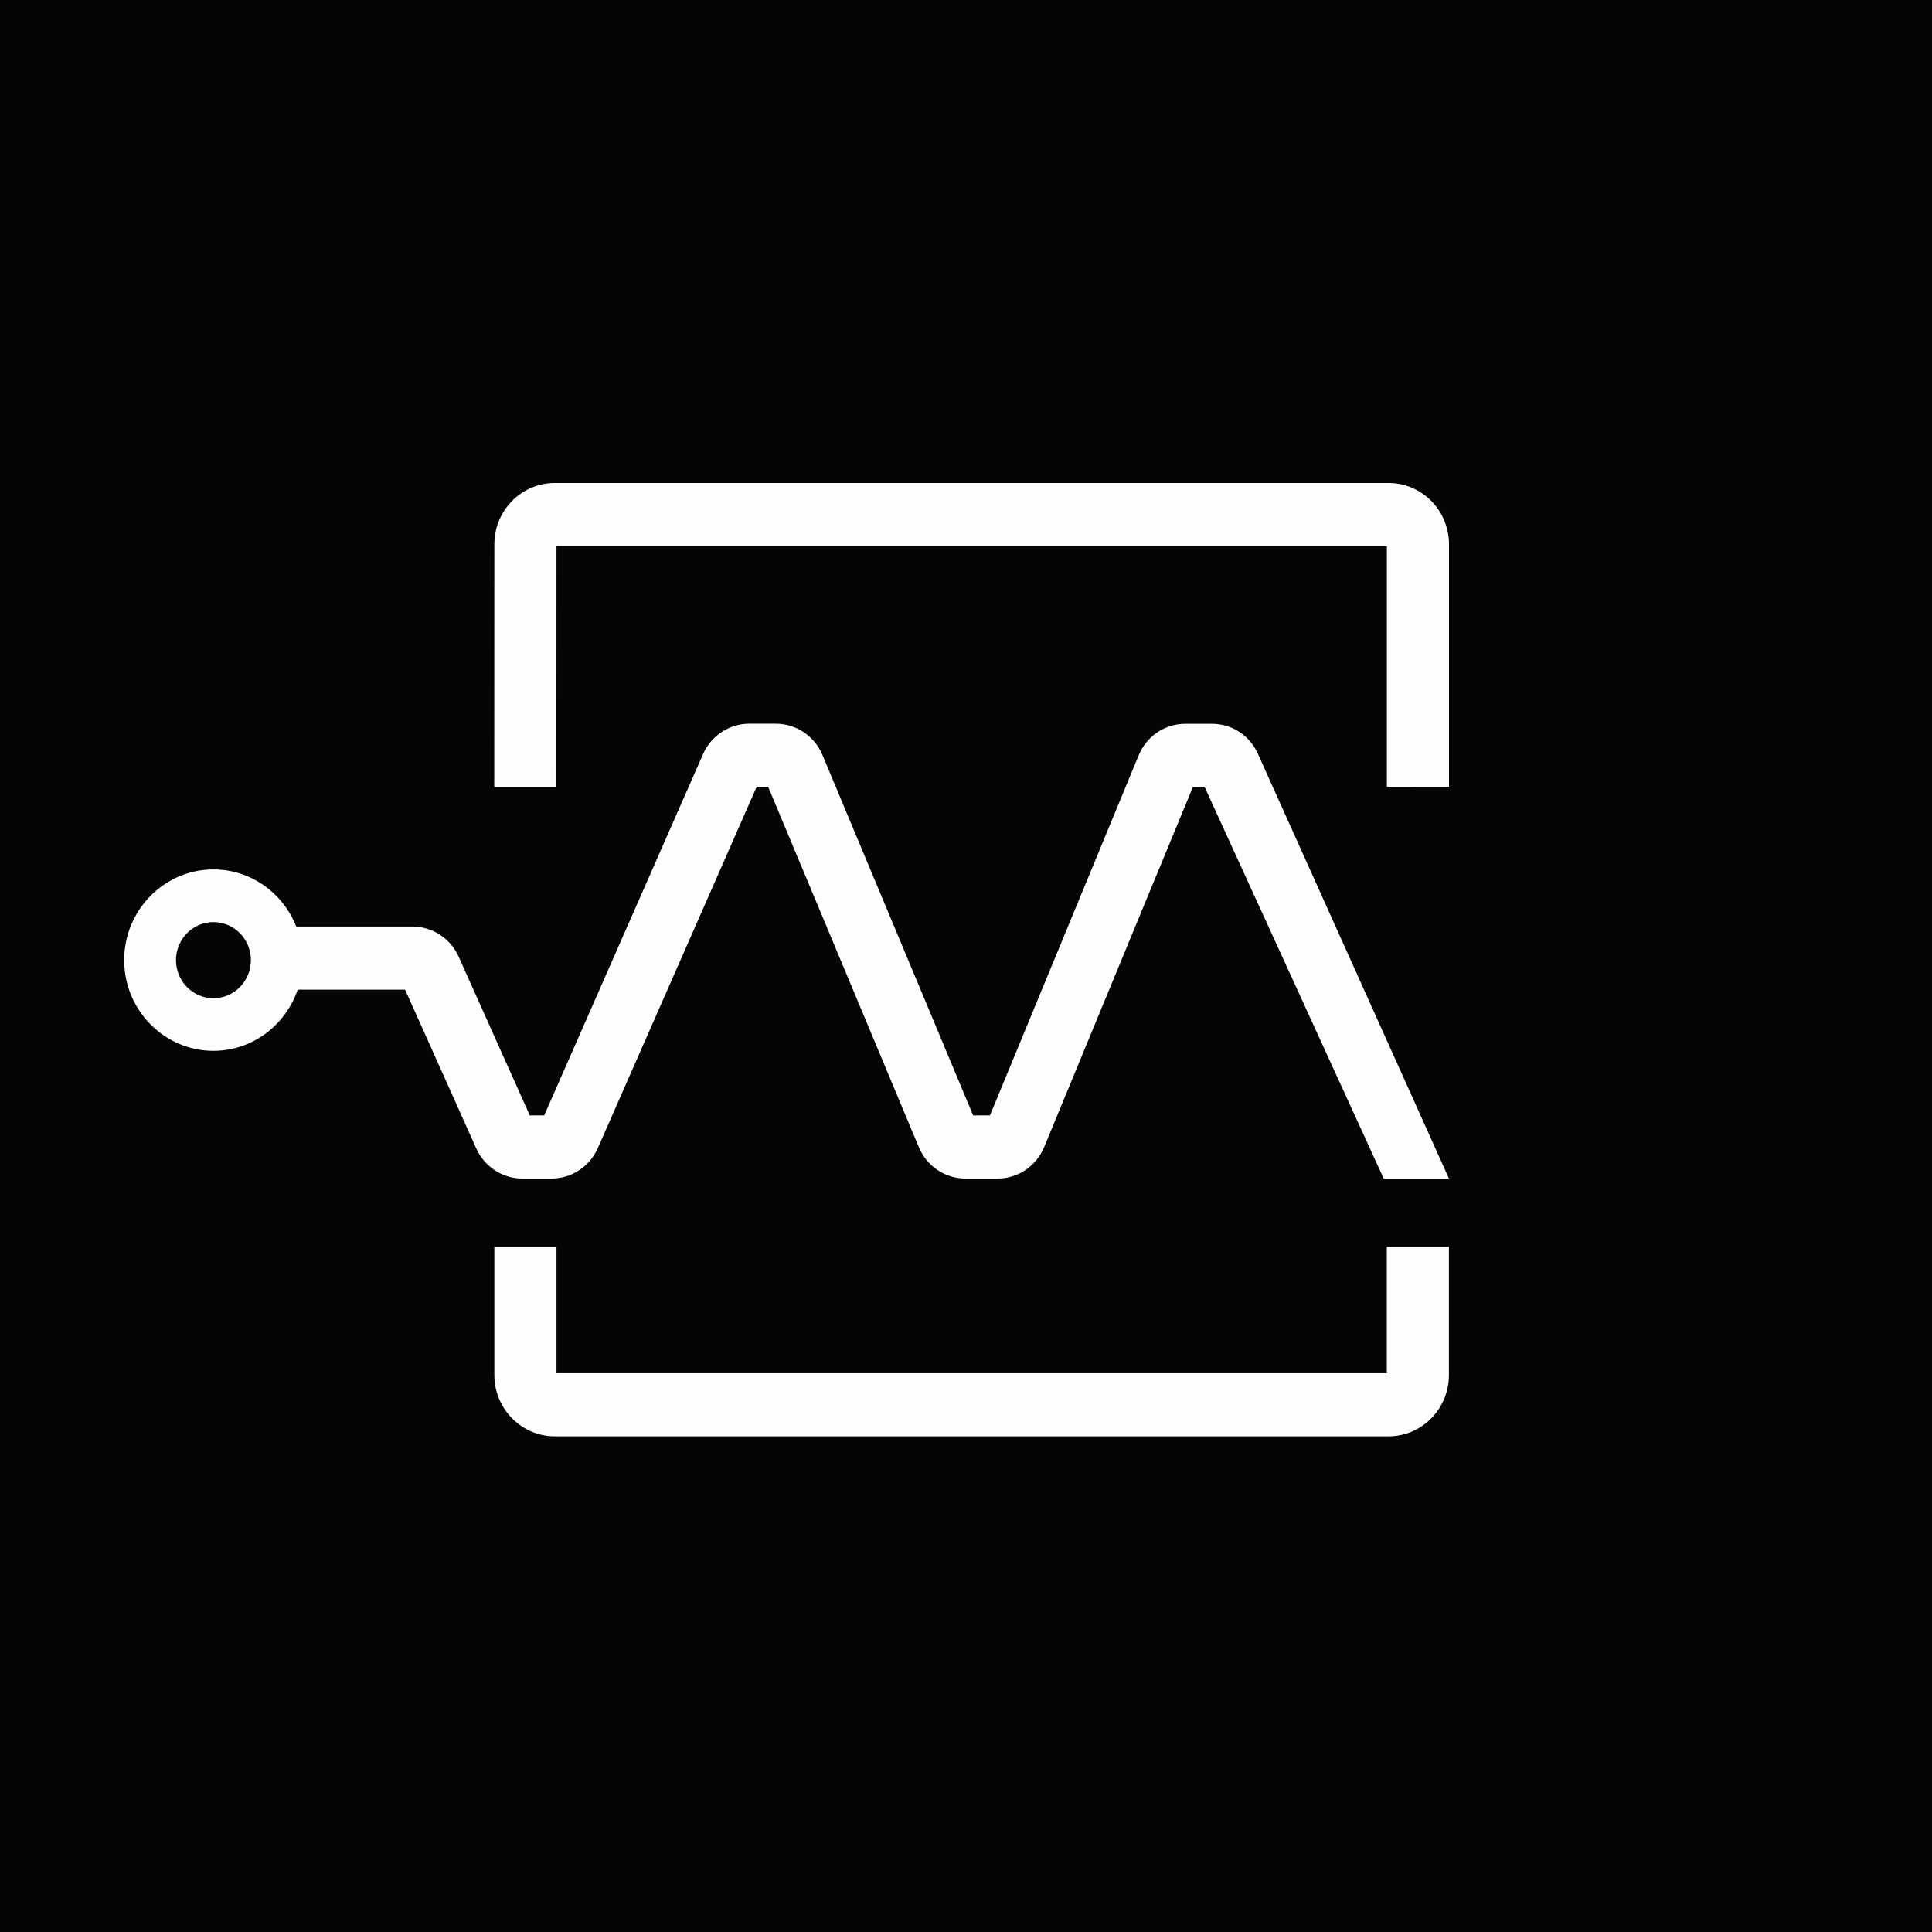 <svg width="64" height="64" viewBox="0 0 64 64" fill="none" xmlns="http://www.w3.org/2000/svg">
<rect width="64" height="64" fill="#050505"/>
<path d="M48 26.065V18.031C48 16.91 47.102 16 46.001 16H18.375C17.272 16 16.376 16.91 16.376 18.031L16.373 26.068H18.431L18.434 18.091H45.942V26.068L48 26.065ZM41.65 24.927C41.367 24.339 40.788 23.977 40.145 23.977H39.267C38.587 23.977 37.981 24.388 37.72 25.021L32.793 36.95H32.237L27.246 25.013C26.982 24.382 26.376 23.974 25.702 23.974H24.821C24.158 23.974 23.557 24.371 23.288 24.984L18.027 36.95H17.55L15.194 31.692C14.922 31.087 14.324 30.693 13.667 30.693H9.813C9.378 29.586 8.314 28.801 7.07 28.801C5.442 28.801 4.114 30.148 4.114 31.806C4.114 33.46 5.439 34.81 7.07 34.81C8.362 34.81 9.459 33.962 9.861 32.784H13.42L15.776 38.042C16.048 38.65 16.646 39.041 17.303 39.041H18.271C18.931 39.041 19.535 38.644 19.804 38.031L25.065 26.065H25.447L30.438 38.002C30.702 38.633 31.308 39.041 31.982 39.041H33.043C33.719 39.041 34.329 38.63 34.59 37.997L39.517 26.068H39.904L45.838 39.044H48L41.65 24.927ZM7.07 33.067C6.385 33.067 5.83 32.502 5.83 31.806C5.83 31.11 6.385 30.545 7.07 30.545C7.755 30.545 8.311 31.11 8.311 31.806C8.311 32.502 7.755 33.067 7.07 33.067Z" fill="#FEFEFE"/>
<path d="M45.942 45.489H18.434V41.298H16.376V45.549C16.376 46.67 17.275 47.58 18.375 47.58H45.998C47.102 47.58 47.997 46.67 47.997 45.549V41.298H45.94V45.489H45.942Z" fill="#FEFEFE"/>
</svg>
